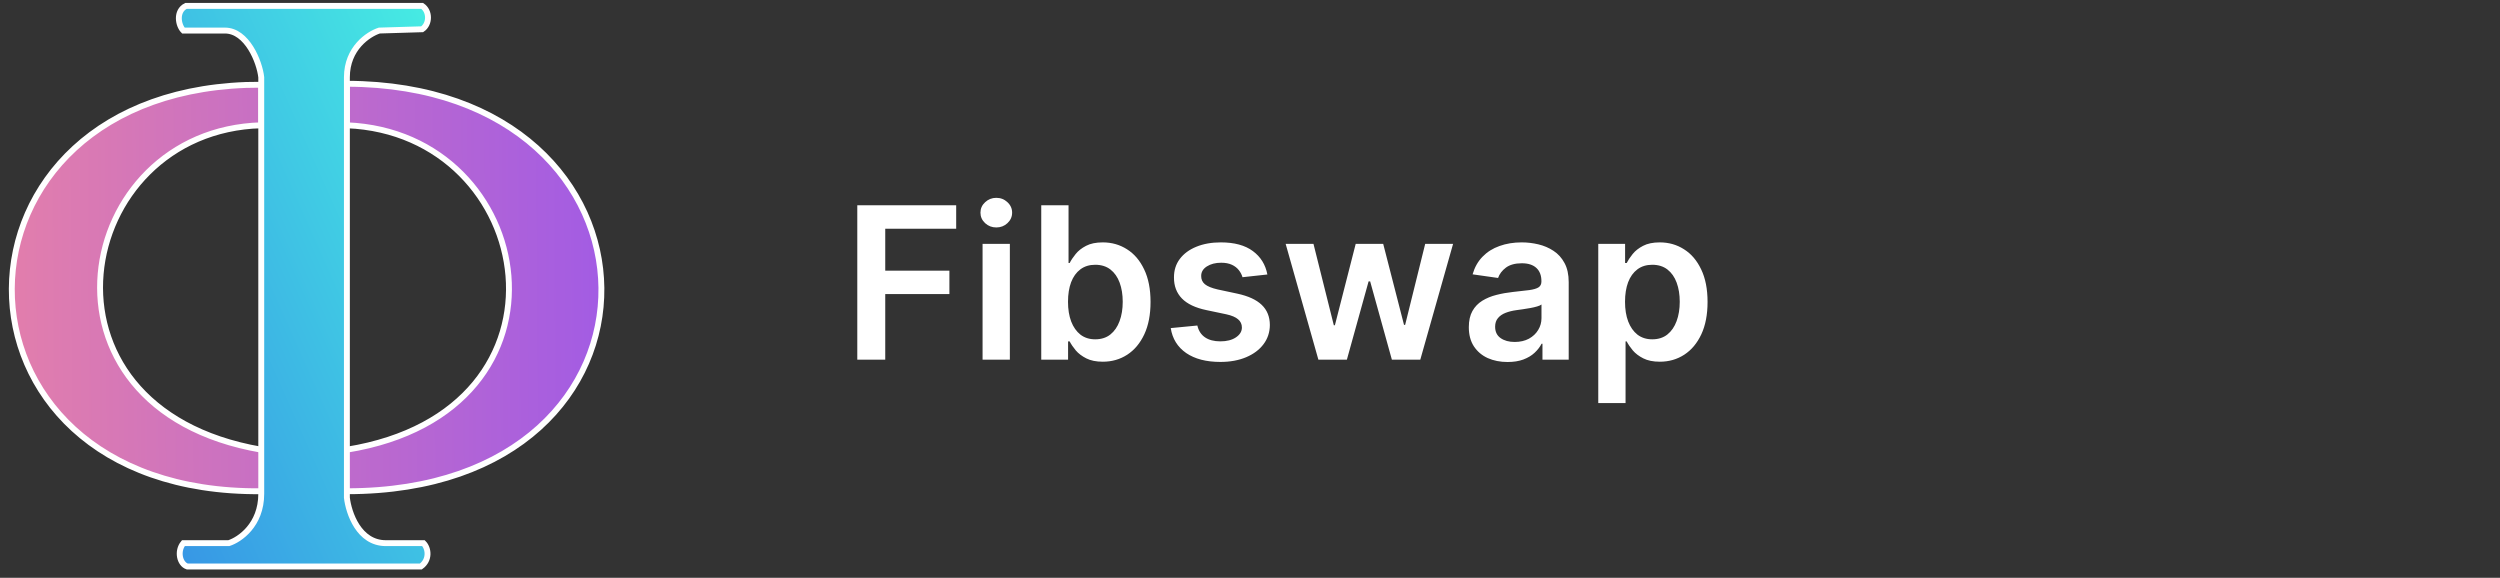 <svg width="212" height="49" viewBox="0 0 212 49" fill="none" xmlns="http://www.w3.org/2000/svg">
<rect x="0" y="0" width="212" height="49" fill="#333333" stroke="none"/>
<path d="M22.153 41.657C-6.194 41.921 -5.908 7.103 22.153 7.183V10.624C6.197 11.064 1.795 34.614 22.153 38.135H29.416C49.775 34.834 45.593 11.284 29.416 10.624V7.103C57.808 7.183 58.578 41.657 29.416 41.657H22.153Z" fill="url(#paint0_linear_1496_1008)" stroke="white" stroke-width="0.5"/>
<path d="M35.799 0.5H15.771C14.891 0.94 15.111 2.151 15.551 2.591H19.073C20.943 2.591 22.007 5.232 22.154 6.552V7.103V41.877C22.154 44.518 20.32 45.765 19.403 46.059H15.551C15.001 46.719 15.221 47.819 15.881 48.039H35.689C36.46 47.489 36.35 46.499 35.91 46.059H32.718C30.429 46.059 29.564 43.491 29.417 42.207V6.552C29.417 4.087 31.251 2.884 32.168 2.591L35.799 2.481C36.46 2.041 36.46 0.94 35.799 0.5Z" fill="url(#paint1_linear_1496_1008)" stroke="white" stroke-width="0.5"/>
<path d="M72.698 30.5V17.409H81.084V19.397H75.069V22.951H80.509V24.939H75.069V30.5H72.698ZM83.322 30.5V20.682H85.636V30.5H83.322ZM84.485 19.288C84.119 19.288 83.804 19.167 83.539 18.924C83.275 18.677 83.143 18.381 83.143 18.035C83.143 17.686 83.275 17.39 83.539 17.147C83.804 16.9 84.119 16.776 84.485 16.776C84.856 16.776 85.171 16.9 85.431 17.147C85.696 17.39 85.828 17.686 85.828 18.035C85.828 18.381 85.696 18.677 85.431 18.924C85.171 19.167 84.856 19.288 84.485 19.288ZM88.298 30.5V17.409H90.612V22.305H90.707C90.827 22.067 90.995 21.813 91.213 21.545C91.43 21.272 91.724 21.04 92.095 20.848C92.465 20.652 92.938 20.554 93.514 20.554C94.272 20.554 94.956 20.748 95.566 21.136C96.179 21.519 96.665 22.088 97.023 22.842C97.385 23.592 97.566 24.513 97.566 25.604C97.566 26.682 97.389 27.598 97.036 28.352C96.682 29.107 96.2 29.682 95.591 30.078C94.982 30.474 94.291 30.673 93.52 30.673C92.957 30.673 92.491 30.579 92.12 30.391C91.749 30.204 91.451 29.978 91.225 29.714C91.004 29.445 90.831 29.192 90.707 28.953H90.573V30.5H88.298ZM90.567 25.591C90.567 26.226 90.656 26.782 90.835 27.259C91.019 27.736 91.281 28.109 91.622 28.378C91.967 28.642 92.384 28.774 92.874 28.774C93.386 28.774 93.814 28.638 94.159 28.365C94.504 28.088 94.764 27.711 94.939 27.234C95.118 26.752 95.207 26.204 95.207 25.591C95.207 24.982 95.12 24.44 94.945 23.967C94.771 23.494 94.511 23.124 94.166 22.855C93.82 22.587 93.39 22.452 92.874 22.452C92.38 22.452 91.96 22.582 91.615 22.842C91.27 23.102 91.008 23.467 90.829 23.935C90.654 24.404 90.567 24.956 90.567 25.591ZM107.473 23.277L105.364 23.507C105.304 23.294 105.2 23.094 105.051 22.906C104.906 22.719 104.71 22.567 104.463 22.452C104.215 22.337 103.913 22.28 103.555 22.28C103.073 22.28 102.669 22.384 102.34 22.593C102.017 22.802 101.857 23.072 101.861 23.405C101.857 23.69 101.961 23.923 102.174 24.102C102.392 24.28 102.75 24.428 103.248 24.543L104.923 24.901C105.852 25.101 106.542 25.418 106.994 25.853C107.45 26.288 107.68 26.857 107.684 27.56C107.68 28.178 107.499 28.723 107.141 29.196C106.787 29.665 106.295 30.031 105.664 30.296C105.034 30.56 104.309 30.692 103.491 30.692C102.289 30.692 101.322 30.44 100.589 29.938C99.856 29.43 99.419 28.725 99.279 27.822L101.535 27.604C101.637 28.048 101.855 28.382 102.187 28.608C102.519 28.834 102.952 28.947 103.485 28.947C104.034 28.947 104.475 28.834 104.808 28.608C105.144 28.382 105.313 28.103 105.313 27.771C105.313 27.489 105.204 27.257 104.987 27.074C104.774 26.891 104.441 26.75 103.99 26.652L102.315 26.3C101.373 26.104 100.676 25.774 100.225 25.31C99.773 24.841 99.549 24.249 99.553 23.533C99.549 22.928 99.713 22.403 100.046 21.96C100.382 21.513 100.849 21.168 101.446 20.925C102.046 20.678 102.739 20.554 103.523 20.554C104.674 20.554 105.579 20.799 106.24 21.289C106.904 21.779 107.316 22.442 107.473 23.277ZM111.799 30.5L109.024 20.682H111.383L113.109 27.585H113.198L114.963 20.682H117.296L119.06 27.547H119.156L120.856 20.682H123.221L120.441 30.5H118.031L116.19 23.865H116.056L114.215 30.5H111.799ZM127.842 30.698C127.22 30.698 126.659 30.587 126.161 30.366C125.667 30.14 125.275 29.808 124.985 29.369C124.699 28.93 124.556 28.389 124.556 27.745C124.556 27.191 124.659 26.733 124.863 26.371C125.068 26.009 125.347 25.719 125.701 25.501C126.054 25.284 126.453 25.12 126.896 25.009C127.343 24.894 127.806 24.811 128.283 24.76C128.858 24.7 129.325 24.647 129.683 24.6C130.041 24.549 130.301 24.472 130.463 24.37C130.629 24.264 130.712 24.099 130.712 23.878V23.84C130.712 23.358 130.569 22.985 130.284 22.721C129.998 22.457 129.587 22.325 129.05 22.325C128.483 22.325 128.034 22.448 127.701 22.695C127.373 22.942 127.152 23.234 127.037 23.571L124.876 23.264C125.047 22.668 125.328 22.169 125.72 21.768C126.112 21.364 126.591 21.061 127.158 20.861C127.725 20.656 128.351 20.554 129.037 20.554C129.51 20.554 129.981 20.609 130.45 20.72C130.919 20.831 131.347 21.014 131.735 21.27C132.123 21.521 132.434 21.864 132.668 22.299C132.907 22.734 133.026 23.277 133.026 23.929V30.5H130.801V29.151H130.725C130.584 29.424 130.386 29.68 130.13 29.918C129.879 30.153 129.561 30.342 129.178 30.487C128.799 30.628 128.353 30.698 127.842 30.698ZM128.443 28.998C128.907 28.998 129.31 28.906 129.651 28.723C129.992 28.535 130.254 28.288 130.437 27.982C130.625 27.675 130.718 27.34 130.718 26.978V25.821C130.646 25.881 130.522 25.936 130.348 25.987C130.177 26.038 129.985 26.083 129.772 26.121C129.559 26.16 129.348 26.194 129.14 26.224C128.931 26.254 128.75 26.279 128.596 26.3C128.251 26.347 127.942 26.424 127.669 26.53C127.397 26.637 127.181 26.786 127.024 26.978C126.866 27.166 126.787 27.408 126.787 27.707C126.787 28.133 126.943 28.454 127.254 28.672C127.565 28.889 127.961 28.998 128.443 28.998ZM135.533 34.182V20.682H137.808V22.305H137.942C138.062 22.067 138.23 21.813 138.447 21.545C138.665 21.272 138.959 21.04 139.33 20.848C139.7 20.652 140.173 20.554 140.749 20.554C141.507 20.554 142.191 20.748 142.8 21.136C143.414 21.519 143.9 22.088 144.258 22.842C144.62 23.592 144.801 24.513 144.801 25.604C144.801 26.682 144.624 27.598 144.271 28.352C143.917 29.107 143.435 29.682 142.826 30.078C142.217 30.474 141.526 30.673 140.755 30.673C140.192 30.673 139.726 30.579 139.355 30.391C138.984 30.204 138.686 29.978 138.46 29.714C138.239 29.445 138.066 29.192 137.942 28.953H137.847V34.182H135.533ZM137.802 25.591C137.802 26.226 137.891 26.782 138.07 27.259C138.254 27.736 138.516 28.109 138.856 28.378C139.202 28.642 139.619 28.774 140.109 28.774C140.621 28.774 141.049 28.638 141.394 28.365C141.739 28.088 141.999 27.711 142.174 27.234C142.353 26.752 142.442 26.204 142.442 25.591C142.442 24.982 142.355 24.44 142.18 23.967C142.006 23.494 141.746 23.124 141.401 22.855C141.055 22.587 140.625 22.452 140.109 22.452C139.615 22.452 139.195 22.582 138.85 22.842C138.505 23.102 138.243 23.467 138.064 23.935C137.889 24.404 137.802 24.956 137.802 25.591Z" fill="white"/>
<defs>
<linearGradient id="paint0_linear_1496_1008" x1="0.915" y1="24.38" x2="50.655" y2="24.05" gradientUnits="userSpaceOnUse">
<stop stop-color="#E27EAC"/>
<stop offset="1" stop-color="#A35CE3"/>
</linearGradient>
<linearGradient id="paint1_linear_1496_1008" x1="15.166" y1="48.039" x2="50.453" y2="32.356" gradientUnits="userSpaceOnUse">
<stop stop-color="#3796E5"/>
<stop offset="1" stop-color="#46ECE3"/>
</linearGradient>
</defs>
</svg>
